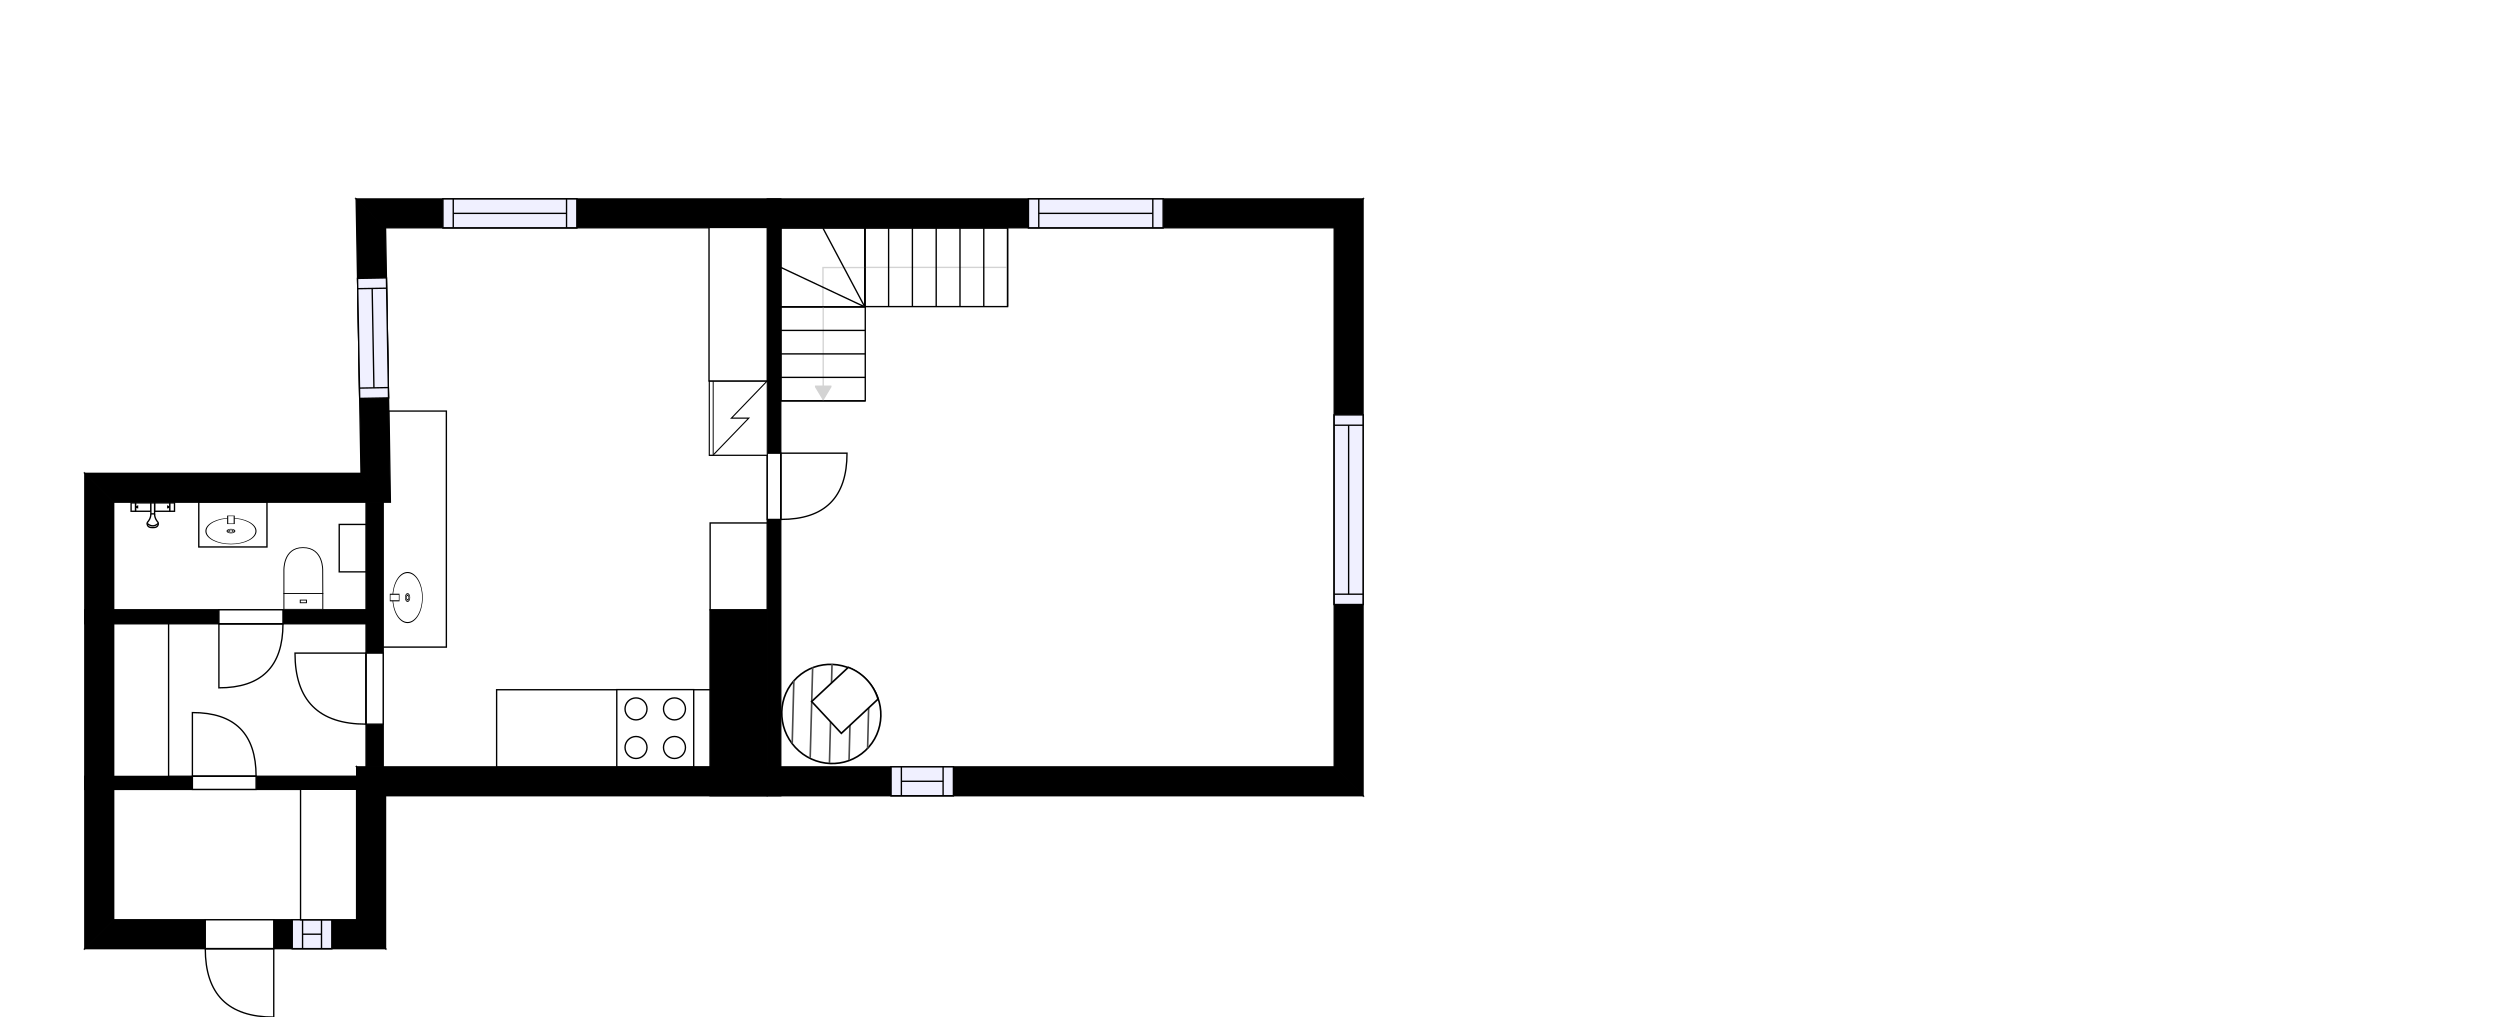 <?xml version="1.0" encoding="utf-8"?>
<svg height="740.43" id="temp" version="1.1" viewBox="0 0 1819.96 740.43" width="1819.96" xmlns="http://www.w3.org/2000/svg" xmlns:xlink="http://www.w3.org/1999/xlink"><desc>Powered by CubiCasa</desc><defs/><g class="Model v1-1" id="Model"><g class="Floor"><g class="Floorplan Floor-1" id="Floor-1" transform="matrix(1,0,0,1,0,0)"><g class="Space Undefined" fill="#ffffff" id="4c60650a-de81-4b15-af84-bf44b6093ead" stroke="#ffffff" style="fill-opacity: 1; stroke-opacity: 1; stroke-width: 1;"><polygon points="266.48,443.91 82.76,443.91 82.76,365.60 266.48,365.60 "/><g class="Dimension" transform="matrix(1,0,0,1,82.756,365.597)"><g class="Visual" style="display: none;" transform="matrix(1,0,0,1,0,0)"><g class="DimensionMark" fill="#000000" id="mark1" stroke="none" style="fill-opacity: 1; pointer-events: visible;" transform="matrix(1,0,0,1,91.862,0)"><polygon points="-5,5,0,0,5,5"/></g><g class="DimensionMark" fill="#000000" id="mark2" stroke="none" style="fill-opacity: 1; pointer-events: visible;" transform="matrix(1,0,0,1,183.723,39.159)"><polygon points="-5,-5,0,0,-5,5"/></g><g class="DimensionMark" fill="#000000" id="mark3" stroke="none" style="fill-opacity: 1; pointer-events: visible;" transform="matrix(1,0,0,1,91.862,78.318)"><polygon points="-5,-5,0,0,5,-5"/></g><g class="DimensionMark" fill="#000000" id="mark4" stroke="none" style="fill-opacity: 1; pointer-events: visible;" transform="matrix(1,0,0,1,0,39.159)"><polygon points="5,5,0,0,5,-5"/></g></g><g class="SpaceDimensionsLabel" transform="matrix(1,0,0,1,117.477,39.159)"><g class="TextLabel NameLabel" id="NameLabel" style="display: none;"/><g class="TextLabel DimensionMeasureLabel" id="DimensionMeasureLabel" style="display: none;" transform="matrix(1,0,0,1,-40.531,79.594)"/></g></g></g><g class="Space DraughtLobby" fill="#ffffff" id="f62e5f36-e649-4d8b-bdcb-a858cca81859" stroke="#ffffff" style="fill-opacity: 1; stroke-opacity: 1; stroke-width: 1;"><polygon points="259.66,669.58 82.76,669.58 82.76,574.68 259.66,574.68 "/><g class="Dimension" transform="matrix(1,0,0,1,82.756,574.679)"><g class="Visual" style="display: none;" transform="matrix(1,0,0,1,0,0)"><g class="DimensionMark" fill="#000000" id="mark1" stroke="none" style="fill-opacity: 1; pointer-events: visible;" transform="matrix(1,0,0,1,88.45,0)"><polygon points="-5,5,0,0,5,5"/></g><g class="DimensionMark" fill="#000000" id="mark2" stroke="none" style="fill-opacity: 1; pointer-events: visible;" transform="matrix(1,0,0,1,176.9,47.452)"><polygon points="-5,-5,0,0,-5,5"/></g><g class="DimensionMark" fill="#000000" id="mark3" stroke="none" style="fill-opacity: 1; pointer-events: visible;" transform="matrix(1,0,0,1,88.45,94.904)"><polygon points="-5,-5,0,0,5,-5"/></g><g class="DimensionMark" fill="#000000" id="mark4" stroke="none" style="fill-opacity: 1; pointer-events: visible;" transform="matrix(1,0,0,1,0,47.452)"><polygon points="5,5,0,0,5,-5"/></g></g><g class="SpaceDimensionsLabel" transform="matrix(1,0,0,1,47.452,47.452)"><g class="TextLabel NameLabel" id="NameLabel" style="display: none;"/><g class="TextLabel DimensionMeasureLabel" id="DimensionMeasureLabel" style="display: none;" transform="matrix(1,0,0,1,-118.844,79.594)"/></g></g></g><g class="Space Undefined" fill="#ffffff" id="6ea5ec65-68cb-4635-88d2-10de7f405c67" stroke="#ffffff" style="fill-opacity: 1; stroke-opacity: 1; stroke-width: 1;"><polygon points="266.48,558.26 259.66,558.26 259.66,565.11 82.76,565.11 82.76,454.09 266.48,454.09 "/><g class="Dimension" transform="matrix(1,0,0,1,82.756,454.089)"><g class="Visual" style="display: none;" transform="matrix(1,0,0,1,0,0)"><g class="DimensionMark" fill="#000000" id="mark1" stroke="none" style="fill-opacity: 1; pointer-events: visible;" transform="matrix(1,0,0,1,91.862,0)"><polygon points="-5,5,0,0,5,5"/></g><g class="DimensionMark" fill="#000000" id="mark2" stroke="none" style="fill-opacity: 1; pointer-events: visible;" transform="matrix(1,0,0,1,183.723,55.509)"><polygon points="-5,-5,0,0,-5,5"/></g><g class="DimensionMark" fill="#000000" id="mark3" stroke="none" style="fill-opacity: 1; pointer-events: visible;" transform="matrix(1,0,0,1,91.862,111.018)"><polygon points="-5,-5,0,0,5,-5"/></g><g class="DimensionMark" fill="#000000" id="mark4" stroke="none" style="fill-opacity: 1; pointer-events: visible;" transform="matrix(1,0,0,1,0,55.509)"><polygon points="5,5,0,0,5,-5"/></g></g><g class="SpaceDimensionsLabel" transform="matrix(1,0,0,1,55.509,55.509)"><g class="TextLabel NameLabel" id="NameLabel" style="display: none;"/><g class="TextLabel DimensionMeasureLabel" id="DimensionMeasureLabel" style="display: none;" transform="matrix(1,0,0,1,-40.531,79.594)"/></g></g></g><g class="Space Kitchen" fill="#ffffff" id="66b54820-9c29-4ab0-812b-ef7661e7d4d1" stroke="#ffffff" style="fill-opacity: 1; stroke-opacity: 1; stroke-width: 1;"><polygon points="558.56,558.26 558.45,558.26 558.45,443.91 516.89,443.91 516.89,558.26 278.96,558.26 278.96,365.60 284.19,365.60 280.66,165.83 558.56,165.83 "/><g class="Dimension" transform="matrix(1,0,0,1,278.955,165.834)"><g class="Visual" style="display: none;" transform="matrix(1,0,0,1,0,0)"><g class="DimensionMark" fill="#000000" id="mark1" stroke="none" style="fill-opacity: 1; pointer-events: visible;" transform="matrix(1,0,0,1,139.805,0)"><polygon points="-5,5,0,0,5,5"/></g><g class="DimensionMark" fill="#000000" id="mark2" stroke="none" style="fill-opacity: 1; pointer-events: visible;" transform="matrix(1,0,0,1,279.609,199.763)"><polygon points="-5,-5,0,0,-5,5"/></g><g class="DimensionMark" fill="#000000" id="mark3" stroke="none" style="fill-opacity: 1; pointer-events: visible;" transform="matrix(1,0,0,1,139.805,392.427)"><polygon points="-5,-5,0,0,5,-5"/></g><g class="DimensionMark" fill="#000000" id="mark4" stroke="none" style="fill-opacity: 1; pointer-events: visible;" transform="matrix(1,0,0,1,0,199.763)"><polygon points="5,5,0,0,5,-5"/></g></g><g class="SpaceDimensionsLabel" transform="matrix(1,0,0,1,141.989,141.989)"><g class="TextLabel NameLabel" id="NameLabel" style="display: none;"/><g class="TextLabel DimensionMeasureLabel" id="DimensionMeasureLabel" style="display: none;" transform="matrix(1,0,0,1,-128.508,79.594)"/></g></g></g><g class="Space LivingRoom" fill="#ffffff" id="d871e287-7156-46b4-9b53-2316eaa29c23" stroke="#ffffff" style="fill-opacity: 1; stroke-opacity: 1; stroke-width: 1;"><polygon points="971.28,558.26 568.38,558.26 568.38,165.83 971.28,165.83 "/><g class="Dimension" transform="matrix(1,0,0,1,568.376,165.834)"><g class="Visual" style="display: none;" transform="matrix(1,0,0,1,0,0)"><g class="DimensionMark" fill="#000000" id="mark1" stroke="none" style="fill-opacity: 1; pointer-events: visible;" transform="matrix(1,0,0,1,201.451,0)"><polygon points="-5,5,0,0,5,5"/></g><g class="DimensionMark" fill="#000000" id="mark2" stroke="none" style="fill-opacity: 1; pointer-events: visible;" transform="matrix(1,0,0,1,402.903,196.214)"><polygon points="-5,-5,0,0,-5,5"/></g><g class="DimensionMark" fill="#000000" id="mark3" stroke="none" style="fill-opacity: 1; pointer-events: visible;" transform="matrix(1,0,0,1,201.451,392.427)"><polygon points="-5,-5,0,0,5,-5"/></g><g class="DimensionMark" fill="#000000" id="mark4" stroke="none" style="fill-opacity: 1; pointer-events: visible;" transform="matrix(1,0,0,1,0,196.214)"><polygon points="5,5,0,0,5,-5"/></g></g><g class="SpaceDimensionsLabel" transform="matrix(1,0,0,1,201.451,196.214)"><g class="TextLabel NameLabel" id="NameLabel" style="display: none;"/><g class="TextLabel DimensionMeasureLabel" id="DimensionMeasureLabel" style="display: none;" transform="matrix(1,0,0,1,-114.625,79.594)"/></g></g></g><g class="Wall External" fill="#000000" id="Wall" stroke="#000000" style="fill-opacity: 1; stroke-opacity: 1; stroke-width: 1;"><polygon points="971.28,165.83 971.28,558.26 992.28,579.26 992.28,144.83 "/><g class="Window Regular" fill="#f0f0ff" id="Window" stroke="#000000" style="fill-opacity: 1; stroke-width: 1; stroke-opacity: 1;"><polygon points="971.28,302.05 971.28,440.06 992.28,440.06 992.28,302.05 "/><g class="Glass" id="Glass"><polygon points="971.28,302.05 971.28,440.06 992.28,440.06 992.28,302.05 "/></g><g class="Panel" id="Panel"><line x1="981.78" x2="981.78" y1="309.55" y2="432.56"/><line x1="971.28" x2="992.28" y1="309.55" y2="309.55"/><line x1="971.28" x2="992.28" y1="432.56" y2="432.56"/></g></g></g><g class="Wall External" fill="#000000" id="Wall" stroke="#000000" style="fill-opacity: 1; stroke-opacity: 1; stroke-width: 1;"><polygon points="971.28,558.26 259.66,558.26 280.66,579.26 992.28,579.26 "/><g class="Window Regular" fill="#f0f0ff" id="Window" stroke="#000000" style="fill-opacity: 1; stroke-width: 1; stroke-opacity: 1;"><polygon points="694.06,558.26 648.69,558.26 648.69,579.26 694.06,579.26 "/><g class="Glass" id="Glass"><polygon points="694.06,558.26 648.69,558.26 648.69,579.26 694.06,579.26 "/></g><g class="Panel" id="Panel"><line x1="686.56" x2="656.19" y1="568.76" y2="568.76"/><line x1="686.56" x2="686.56" y1="558.26" y2="579.26"/><line x1="656.19" x2="656.19" y1="558.26" y2="579.26"/></g></g></g><g class="Wall External" fill="#000000" id="Wall" stroke="#000000" style="fill-opacity: 1; stroke-opacity: 1; stroke-width: 1;"><polygon points="259.66,558.26 259.66,669.58 280.66,690.58 280.66,579.26 "/></g><g class="Wall External" fill="#000000" id="Wall" stroke="#000000" style="fill-opacity: 1; stroke-opacity: 1; stroke-width: 1;"><polygon points="259.66,669.58 82.76,669.58 61.76,690.58 280.66,690.58 "/><g class="Door Swing Beside" fill="#ffffff" id="Door" stroke="#000000" style="fill-opacity: 1; stroke-width: 1; stroke-opacity: 1;"><polygon points="199.29,669.58 149.44,669.58 149.44,690.58 199.29,690.58 "/><g class="Panel Left Positive" fill="none" id="Panel" style=""><g class="PanelArea" fill="none" id="PanelArea" stroke="none" style=""><polygon points="199.29,669.58 149.44,669.58 149.44,690.58 199.29,690.58 "/></g><path d="M149.44,690.58 q0.00,49.85 49.85,49.85 l0.00,-49.85Z"/></g></g><g class="Window Regular" fill="#f0f0ff" id="Window" stroke="#000000" style="fill-opacity: 1; stroke-width: 1; stroke-opacity: 1;"><polygon points="241.55,669.58 212.76,669.58 212.76,690.58 241.55,690.58 "/><g class="Glass" id="Glass"><polygon points="241.55,669.58 212.76,669.58 212.76,690.58 241.55,690.58 "/></g><g class="Panel" id="Panel"><line x1="234.05" x2="220.26" y1="680.08" y2="680.08"/><line x1="234.05" x2="234.05" y1="669.58" y2="690.58"/><line x1="220.26" x2="220.26" y1="669.58" y2="690.58"/></g></g></g><g class="Wall External" fill="#000000" id="Wall" stroke="#000000" style="fill-opacity: 1; stroke-opacity: 1; stroke-width: 1;"><polygon points="82.76,669.58 82.76,365.60 61.76,344.60 61.76,690.58 "/></g><g class="Wall External" fill="#000000" id="Wall" stroke="#000000" style="fill-opacity: 1; stroke-opacity: 1; stroke-width: 1;"><polygon points="82.76,365.60 284.19,365.60 262.81,344.60 61.76,344.60 "/></g><g class="Wall External" fill="#000000" id="Wall" stroke="#000000" style="fill-opacity: 1; stroke-opacity: 1; stroke-width: 1;"><polygon points="284.19,365.60 280.66,165.83 259.28,144.83 262.81,344.60 "/><g class="Window Regular" fill="#f0f0ff" id="Window" stroke="#000000" style="fill-opacity: 1; stroke-width: 1; stroke-opacity: 1;"><polygon points="282.84,289.65 281.30,202.30 260.30,202.67 261.85,290.03 "/><g class="Glass" id="Glass"><polygon points="282.84,289.65 281.30,202.30 260.30,202.67 261.85,290.03 "/></g><g class="Panel" id="Panel"><line x1="272.213" x2="270.937" y1="282.341" y2="209.989"/><line x1="282.708" x2="261.718" y1="282.151" y2="282.531"/><line x1="281.432" x2="260.432" y1="209.799" y2="210.169"/></g></g></g><g class="Wall External" fill="#000000" id="Wall" stroke="#000000" style="fill-opacity: 1; stroke-opacity: 1; stroke-width: 1;"><polygon points="280.66,165.83 971.28,165.83 992.28,144.83 259.28,144.83 "/><g class="Window Regular" fill="#f0f0ff" id="Window" stroke="#000000" style="fill-opacity: 1; stroke-width: 1; stroke-opacity: 1;"><polygon points="322.46,165.83 419.93,165.83 419.93,144.83 322.46,144.83 "/><g class="Glass" id="Glass"><polygon points="322.46,165.83 419.93,165.83 419.93,144.83 322.46,144.83 "/></g><g class="Panel" id="Panel"><line x1="329.96" x2="412.43" y1="155.33" y2="155.33"/><line x1="329.96" x2="329.96" y1="165.83" y2="144.83"/><line x1="412.43" x2="412.43" y1="165.83" y2="144.83"/></g></g><g class="Window Regular" fill="#f0f0ff" id="Window" stroke="#000000" style="fill-opacity: 1; stroke-width: 1; stroke-opacity: 1;"><polygon points="748.71,165.83 846.73,165.83 846.73,144.83 748.71,144.83 "/><g class="Glass" id="Glass"><polygon points="748.71,165.83 846.73,165.83 846.73,144.83 748.71,144.83 "/></g><g class="Panel" id="Panel"><line x1="756.21" x2="839.23" y1="155.33" y2="155.33"/><line x1="756.21" x2="756.21" y1="165.83" y2="144.83"/><line x1="839.23" x2="839.23" y1="165.83" y2="144.83"/></g></g></g><g class="Wall" fill="#000000" id="Wall" stroke="#000000" style="fill-opacity: 1; stroke-opacity: 1; stroke-width: 1;"><polygon points="558.56,144.83 558.56,579.26 568.38,579.26 568.38,144.83 "/><g class="Door Swing Beside" fill="#ffffff" id="Door" stroke="#000000" style="fill-opacity: 1; stroke-width: 1; stroke-opacity: 1;"><polygon points="558.56,329.90 558.56,378.14 568.38,378.14 568.38,329.90 "/><g class="Panel Left Positive" fill="none" id="Panel" style=""><g class="PanelArea" fill="none" id="PanelArea" stroke="none" style=""><polygon points="558.56,329.90 558.56,378.14 568.38,378.14 568.38,329.90 "/></g><path d="M568.38,378.14 q48.24,0.00 48.24,-48.24 l-48.24,0.00Z"/></g></g></g><g class="Wall" fill="#000000" id="Wall" stroke="#000000" style="fill-opacity: 1; stroke-opacity: 1; stroke-width: 1;"><polygon points="266.48,365.60 266.48,558.26 278.96,558.26 278.96,365.60 "/><g class="Door Swing Beside" fill="#ffffff" id="Door" stroke="#000000" style="fill-opacity: 1; stroke-width: 1; stroke-opacity: 1;"><polygon points="266.48,475.44 266.48,527.17 278.96,527.17 278.96,475.44 "/><g class="Panel Right Negative" fill="none" id="Panel" style=""><g class="PanelArea" fill="none" id="PanelArea" stroke="none" style=""><polygon points="266.48,475.44 266.48,527.17 278.96,527.17 278.96,475.44 "/></g><path d="M266.48,527.17 q-51.73,0.00 -51.73,-51.73 l51.73,0.00Z"/></g></g></g><g class="Wall" fill="#000000" id="Wall" stroke="#000000" style="fill-opacity: 1; stroke-opacity: 1; stroke-width: 1;"><polygon points="278.96,443.91 61.76,443.91 61.76,454.09 278.96,454.09 "/><g class="Door Swing Beside" fill="#ffffff" id="Door" stroke="#000000" style="fill-opacity: 1; stroke-width: 1; stroke-opacity: 1;"><polygon points="206.00,443.91 159.36,443.91 159.36,454.09 206.00,454.09 "/><g class="Panel Right Positive" fill="none" id="Panel" style=""><g class="PanelArea" fill="none" id="PanelArea" stroke="none" style=""><polygon points="206.00,443.91 159.36,443.91 159.36,454.09 206.00,454.09 "/></g><path d="M206.00,454.09 q0.00,46.64 -46.64,46.64 l0.00,-46.64Z"/></g></g></g><g class="Wall" fill="#000000" id="Wall" stroke="#000000" style="fill-opacity: 1; stroke-opacity: 1; stroke-width: 1;"><polygon points="280.66,565.11 61.76,565.11 61.76,574.68 280.66,574.68 "/><g class="Door Swing Beside" fill="#ffffff" id="Door" stroke="#000000" style="fill-opacity: 1; stroke-width: 1; stroke-opacity: 1;"><polygon points="186.43,565.11 140.06,565.11 140.06,574.68 186.43,574.68 "/><g class="Panel Left Negative" fill="none" id="Panel" style=""><g class="PanelArea" fill="none" id="PanelArea" stroke="none" style=""><polygon points="186.43,565.11 140.06,565.11 140.06,574.68 186.43,574.68 "/></g><path d="M186.43,565.11 q0.00,-46.37 -46.37,-46.37 l0.00,46.37Z"/></g></g></g><g class="Wall" fill="#000000" id="Wall" stroke="#000000" style="fill-opacity: 1; stroke-opacity: 1; stroke-width: 1;"><polygon points="516.89,443.91 516.89,579.26 558.45,579.26 558.45,443.91 "/></g><g class="Stairs" fill="#ffffff" id="Stairs" stroke="#000000" style="fill-opacity: 1; stroke-opacity: 1;"><g class="Flight" id="Flight"><polygon points="733.50,166.10 629.57,166.10 629.57,223.20 733.50,223.20 "/><g class="WalkinLine "><path d="M733.50,194.65 L629.57,194.65 " fill="none" stroke="#d3d3d3" style="pointer-events: none; marker-end: none;"/><defs><marker fill="#d3d3d3" id="Marker2" markerHeight="12" markerWidth="12" orient="auto" refX="11" refY="6" stroke="#d3d3d3" style="pointer-events: none;" viewBox="0 0 12 12"><polygon points="0.00,0.00 0.00,12.00 10.00,6.00 0.00,0.00 "/></marker></defs></g><g class="Steps" id="Steps"><line x1="733.5" x2="733.5" y1="166.1" y2="223.2"/><line x1="716.178" x2="716.178" y1="166.1" y2="223.2"/><line x1="698.857" x2="698.857" y1="166.1" y2="223.2"/><line x1="681.535" x2="681.535" y1="166.1" y2="223.2"/><line x1="664.213" x2="664.213" y1="166.1" y2="223.2"/><line x1="646.892" x2="646.892" y1="166.1" y2="223.2"/><line x1="629.57" x2="629.57" y1="166.1" y2="223.2"/></g></g><g class="Winding" id="Winding"><polygon points="629.57,223.44 629.57,166.10 568.65,166.10 568.65,223.44 "/><g class="WalkinLine "><path d="M629.57,194.77 L599.11,194.77 L599.11,223.44 " fill="none" stroke="#d3d3d3" style="pointer-events: none; marker-end: none;"/><defs><marker fill="#d3d3d3" id="Marker3" markerHeight="12" markerWidth="12" orient="auto" refX="11" refY="6" stroke="#d3d3d3" style="pointer-events: none;" viewBox="0 0 12 12"><polygon points="0.00,0.00 0.00,12.00 10.00,6.00 0.00,0.00 "/></marker></defs></g><g class="Steps" id="Steps"><line x1="629.57" x2="629.57" y1="223.44" y2="166.1"/><line x1="629.57" x2="599.11" y1="223.44" y2="166.1"/><line x1="629.57" x2="568.65" y1="223.44" y2="194.77"/><line x1="629.57" x2="568.65" y1="223.44" y2="223.44"/></g></g><g class="Flight" id="Flight"><polygon points="568.65,223.44 568.65,291.82 629.90,291.82 629.90,223.44 "/><g class="WalkinLine "><path d="M599.28,223.44 L599.28,291.82 " fill="none" stroke="#d3d3d3" style='pointer-events: none; marker-end: url("#Marker4");'/><defs><marker fill="#d3d3d3" id="Marker4" markerHeight="12" markerWidth="12" orient="auto" refX="11" refY="6" stroke="#d3d3d3" style="pointer-events: none;" viewBox="0 0 12 12"><polygon points="0.00,0.00 0.00,12.00 10.00,6.00 0.00,0.00 "/></marker></defs></g><g class="Steps" id="Steps"><line x1="568.65" x2="629.9" y1="223.44" y2="223.44"/><line x1="568.65" x2="629.9" y1="240.535" y2="240.535"/><line x1="568.65" x2="629.9" y1="257.63" y2="257.63"/><line x1="568.65" x2="629.9" y1="274.725" y2="274.725"/><line x1="568.65" x2="629.9" y1="291.82" y2="291.82"/></g></g></g><g class="FixedFurniture Closet" fill="#ffffff" stroke="#000000" style="fill-opacity: 1; stroke-opacity: 1;" transform="matrix(0,1,-1,0,259.594,574.593)">
<g class="BoundaryPolygon">
<polygon points="0.00,0.00 94.99,0.00 94.99,40.80 0.00,40.80 "/>
</g>
<g class="Direction" fill-opacity="0.9" style="display: none;">
<polygon fill="#444444" points="49.88,37.20 49.88,26.58 46.87,26.58 46.87,37.20 43.07,37.20 48.37,42.50 53.68,37.20 49.88,37.20 "/>
</g>
<g class="Name" fill-opacity="0.9" style="display: none;">

</g>
<desc>Width:60 Height:200 Depth:60 Elevation:0</desc>
</g><g class="FixedFurniture Closet" fill="#ffffff" stroke="#000000" style="fill-opacity: 1; stroke-opacity: 1;" transform="matrix(0,-1,1,0,82.756,565.199)">
<g class="BoundaryPolygon">
<polygon points="0.00,0.00 111.11,0.00 111.11,39.98 0.00,39.98 "/>
</g>
<g class="Direction" fill-opacity="0.9" style="display: none;">
<polygon fill="#444444" points="58.35,36.45 58.35,25.83 55.34,25.83 55.34,36.45 51.54,36.45 56.84,41.75 62.14,36.45 58.35,36.45 "/>
</g>
<g class="Name" fill-opacity="0.9" style="display: none;">

</g>
<desc>Width:60 Height:200 Depth:60 Elevation:0</desc>
</g><g class="FixedFurniture Shower" fill="#ffffff" stroke="#000000" style="fill-opacity: 1; stroke-opacity: 1;" transform="matrix(1,0,0,1,94.936,365.597)">
<g class="BoundaryPolygon" fill="none" stroke="none">
<polygon points="0,0 32,0 32,19 0,19"/>
</g>
<g class="InnerPolygon">
<rect height="6.1" width="11.2" x="3.7" y="0.5"/>
<rect height="6.1" width="11.2" x="17.6" y="0.5"/>
<rect height="6.1" width="3.4" x="28.7" y="0.5"/>
<rect height="6.1" width="3.2" x="0.5" y="0.5"/>
<path d="M14.9,8.5c0,1.5-0.4,3.3-1.6,5    c-0.4,0.6-1,1.1-1.1,1.7c-0.2,1.1,0.3,2.8,2.5,3.2c0.5,0.1,1.3,0.1,1.6,0.1h-0.1c0.3,0,1.1,0,1.6-0.1c2.2-0.4,2.7-2.1,2.5-3.2    c-0.1-0.6-0.7-1.1-1.1-1.7c-1.2-1.7-1.6-3.5-1.6-5"/>
<path d="M12.2,15.3c0.1,0.2,1.6,1.9,4.2,1.9 c2.4-0.1,3.7-1.7,3.9-1.9"/>
<path d="M14.9,0.5h2.7v8c-0.9,0-1.8,0-2.7,0l0,0 C14.9,5.9,14.9,3.2,14.9,0.5z"/>
</g>
<g class="Indicator">
<path d="M3.7,3.6C5,3.1,5.2,3,5.2,3 c0,1.1,0,0,0,1.1C5.2,4.1,5.1,4.1,3.7,3.6"/>
<path d="M28.7,3.6 C27.4,3.1,27.2,3,27.2,3c0,1.1,0,0,0,1.1C27.2,4.1,27.3,4.1,28.7,3.6"/>
</g>
<desc>Width:32 Height:97 Depth:19 Elevation:135</desc>
</g><g class="FixedFurniture BaseCabinet" fill="#ffffff" stroke="#000000" style="fill-opacity: 1; stroke-opacity: 1;" transform="matrix(1,0,0,1,144.717,365.628)">
<g class="BoundaryPolygon">
<polygon points="0.00,0.00 49.63,0.00 49.63,32.55 0.00,32.55 "/>
</g>
<g class="Direction" fill-opacity="0.9" style="display: none;">
<polygon fill="#444444" points="26.48,29.94 26.48,19.32 23.47,19.32 23.47,29.94 19.67,29.94 24.97,34.74 30.27,29.94 26.48,29.94 "/>
</g>
<g class="Name" fill-opacity="0.9" style="display: none;">

</g>
<desc>Width:60 Height:90 Depth:60 Elevation:0</desc>
</g><g class="FixedFurniture Closet" fill="#ffffff" stroke="#000000" style="fill-opacity: 1; stroke-opacity: 1;" transform="matrix(0,1,-1,0,266.448,381.791)">
<g class="BoundaryPolygon">
<polygon points="0.00,0.00 34.52,0.00 34.52,19.50 0.00,19.50 "/>
</g>
<g class="Direction" fill-opacity="0.9" style="display: none;">
<polygon fill="#444444" points="18.13,17.78 18.13,7.16 15.12,7.16 15.12,17.78 11.32,17.78 16.62,23.08 21.92,17.78 18.13,17.78 "/>
</g>
<g class="Name" fill-opacity="0.9" style="display: none;">

</g>
<desc>Width:60 Height:200 Depth:60 Elevation:0</desc>
</g><g class="FixedFurniture RoundSink" fill="#ffffff" stroke="#000000" style="fill-opacity: 1; stroke-opacity: 1;" transform="matrix(0.792,0,0,0.41,149.911,375.551)">
<g class="BoundaryPolygon" fill="none" stroke="none">
<polygon points="0,0 46,0 46,50 0,50"/>
</g>
<g class="InnerPolygon">
<circle cx="23" cy="27" r="23"/>
</g>
<g class="OuterDrain">
<circle cx="23" cy="27" r="3.5"/>
</g>
<g class="InnerDrain">
<circle cx="23" cy="27" r="2"/>
</g>
<g class="Faucet">
<polygon points="20 0 26 0 26 14 20 14 20 0"/>
</g>
<g class="Name" fill-opacity="0.9" style="display: none;">

</g>
<desc>Width:46 Height:90 Depth:50 Elevation:60</desc>
</g><g class="FixedFurniture Toilet" fill="#ffffff" stroke="#000000" style="fill-opacity: 1; stroke-opacity: 1;" transform="matrix(-0.708,0,0,-0.642,235.348,443.915)">
<g class="BoundaryPolygon" fill="none" stroke="none">
<polygon points="0,0 41,0 41,71 0,71"/>
</g>
<g class="InnerPolygon">
<rect height="17.98" width="39.989" x="0.502" y="0.5"/>
<path d="M40.491,44.237S41.619,70.5,20.907,70.5C-.523,70.5.6,44.237.6,44.237L.5,18.48H40.491Z"/>
<rect height="3.03" width="6.357" x="17.318" y="7.975"/>
</g>
<desc>Width:41 Height:85 Depth:71 Elevation:0</desc>
</g><g class="FixedFurniture Closet" fill="#ffffff" stroke="#000000" style="fill-opacity: 1; stroke-opacity: 1;" transform="matrix(0,1,-1,0,558.502,380.715)">
<g class="BoundaryPolygon">
<polygon points="0.00,0.00 63.20,0.00 63.20,41.53 0.00,41.53 "/>
</g>
<g class="Direction" fill-opacity="0.9" style="display: none;">
<polygon fill="#444444" points="33.19,37.86 33.19,27.25 30.18,27.25 30.18,37.86 26.38,37.86 31.68,43.17 36.99,37.86 33.19,37.86 "/>
</g>
<g class="Name" fill-opacity="0.9" style="display: none;">

</g>
<desc>Width:60 Height:200 Depth:60 Elevation:0</desc>
</g><g class="FixedFurniture BaseCabinet" fill="#ffffff" stroke="#000000" style="fill-opacity: 1; stroke-opacity: 1;" transform="matrix(-1,0,0,-1,516.888,558.23)">
<g class="BoundaryPolygon">
<polygon points="0.00,0.00 155.36,0.00 155.36,56.11 0.00,56.11 "/>
</g>
<g class="Direction" fill-opacity="0.9" style="display: none;">
<polygon fill="#444444" points="82.88,51.62 82.88,41.01 79.87,41.01 79.87,51.62 76.07,51.62 81.37,56.42 86.68,51.62 82.88,51.62 "/>
</g>
<g class="Name" fill-opacity="0.9" style="display: none;">

</g>
<desc>Width:60 Height:90 Depth:60 Elevation:0</desc>
</g><g class="FixedFurniture ElectricalAppliance IntegratedStove" fill="#ffffff" stroke="#000000" style="fill-opacity: 1; stroke-opacity: 1;" transform="matrix(-1,0,0,-1,507.01,560.208)">
<g class="BoundaryPolygon" fill="none" stroke="none">
<polygon points="0.00,0.00 60.00,0.00 60.00,60.19 0.00,60.19 "/>
</g>
<g class="InnerPolygon">
<polygon points="2.00,2.00 58.00,2.00 58.00,58.18 2.00,58.18 "/>
</g>
<g class="OuterCircle">
<circle cx="16" cy="16.049" r="8"/>
<circle cx="44" cy="16.049" r="8"/>
<circle cx="16" cy="44.136" r="8"/>
<circle cx="44" cy="44.136" r="8"/>
</g>
<g class="Direction" fill-opacity="0.9" style="display: none;">
<polygon fill="#444444" points="32.01,55.37 32.01,44.75 29.00,44.75 29.00,55.37 25.20,55.37 30.50,60.17 35.80,55.37 32.01,55.37 "/>
</g>
<g class="Name" fill-opacity="0.9" style="display: none;">

</g>
<desc>Width:60 Height:90 Depth:30 Elevation:0</desc>
</g><g class="FixedFurniture BaseCabinet" fill="#ffffff" stroke="#000000" style="fill-opacity: 1; stroke-opacity: 1;" transform="matrix(1,0,0,1,278.955,365.597)"><desc>Width:60 Height:90 Depth:60 Elevation:0</desc><g class="BoundaryPolygon"><polygon points="0.00,0.00 0.00,105.47 45.99,105.47 45.99,-66.34 4.22,-66.34 5.23,0.00 0.00,0.00 "/></g></g><g class="FixedFurniture RoundSink" fill="#ffffff" stroke="#000000" style="fill-opacity: 1; stroke-opacity: 1;" transform="matrix(0,-0.792,0.47,0,284.015,453.221)">
<g class="BoundaryPolygon" fill="none" stroke="none">
<polygon points="0,0 46,0 46,50 0,50"/>
</g>
<g class="InnerPolygon">
<circle cx="23" cy="27" r="23"/>
</g>
<g class="OuterDrain">
<circle cx="23" cy="27" r="3.5"/>
</g>
<g class="InnerDrain">
<circle cx="23" cy="27" r="2"/>
</g>
<g class="Faucet">
<polygon points="20 0 26 0 26 14 20 14 20 0"/>
</g>
<g class="Name" fill-opacity="0.9" style="display: none;">

</g>
<desc>Width:46 Height:90 Depth:50 Elevation:60</desc>
</g><g class="FixedFurniture ElectricalAppliance Refrigerator" fill="#ffffff" stroke="#000000" style="fill-opacity: 1; stroke-opacity: 1;" transform="matrix(0,0.902,-0.702,0,558.499,277.328)">
<g class="BoundaryPolygon">
<polygon points="0,0 60,0 60,60 0,60"/>
</g>
<g class="electricitySign" fill="none">
<path d="M0,0,30,37.1v-18L60,56.3"/>
</g>
<g class="Doors">
<rect height="4" width="60" y="56"/>
</g>
<g class="Direction" fill-opacity="0.9" style="display: none;">
<polygon fill="#444444" points="32.009 55.197 32.009 44.581 29 44.581 29 55.197 25.197 55.197 30.5 60 35.803 55.197 32.009 55.197"/>
</g>
<g class="Name" fill-opacity="0.9" style="display: none;">

</g>
<desc>Width:60 Height:170 Depth:60 Elevation:0</desc>
</g><g class="FixedFurniture BaseCabinet" fill="#ffffff" stroke="#000000" style="fill-opacity: 1; stroke-opacity: 1;" transform="matrix(0,1,-1,0,558.549,165.598)">
<g class="BoundaryPolygon">
<polygon points="0.00,0.00 111.73,0.00 111.73,42.39 0.00,42.39 "/>
</g>
<g class="Direction" fill-opacity="0.9" style="display: none;">
<polygon fill="#444444" points="59.60,39.00 59.60,28.38 56.59,28.38 56.59,39.00 52.79,39.00 58.09,43.80 63.40,39.00 59.60,39.00 "/>
</g>
<g class="Name" fill-opacity="0.9" style="display: none;">

</g>
<desc>Width:60 Height:90 Depth:60 Elevation:0</desc>
</g><g class="FixedFurniture FireplaceRound" fill="#ffffff" stroke="#000000" style="fill-opacity: 1; stroke-opacity: 1;" transform="matrix(-0.828,-0.887,0.872,-0.813,603.865,570.747)">
<g class="BoundaryPolygon" fill="none" stroke="none">
<polygon points="0,0 60,0 60,60 0,60"/>
</g>
<g class="OverlayPolygon">
<circle cx="30" cy="30" r="30"/>
</g>
<g class="Lines" fill="none" stroke="#4c4c4c">
<line x1="2.5" x2="41.6" y1="18.7" y2="57.8"/>
<line x2="28.2" y1="31.8" y2="60"/>
<line x1="33.1" x2="60" y1="0.3" y2="27.2"/>
<line x1="9.2" x2="51.6" y1="8.7" y2="51.1"/>
<line x1="19.4" x2="58.1" y1="2.3" y2="41.1"/>
</g>
<g class="FireBox">
<path d="M17.4,26.4H43.5V57a28.907,28.907,0,0,1-13.1,3.1,28.4,28.4,0,0,1-13-3.1Z"/>
</g>
<g class="Direction" fill-opacity="0.9" style="display: none;">
<polygon fill="#444444" points="31.109 54.956 31.109 44.34 28.1 44.34 28.1 54.956 24.297 54.956 29.6 60.26 34.903 54.956 31.109 54.956"/>
</g>
<g class="Name" fill-opacity="0.9" style="display: none;">

</g>
<desc>Width:30 Height:120 Depth:30 Elevation:0</desc>
</g></g></g><g class="Floor" style="display: none;"><g class="Floorplan Floor-2" id="Floor-2" transform="matrix(1,0,0,1,0,0)"><g class="Space Room" fill="#ffffff" id="0b78bfce-7d2c-46d9-9663-d7404a26150f" stroke="#ffffff" style="fill-opacity: 1; stroke-opacity: 1; stroke-width: 1;"><polygon points="1387.04,557.50 1113.33,557.50 1113.33,165.62 1387.04,165.62 "/><g class="Dimension" transform="matrix(1,0,0,1,1113.331,165.617)"><g class="Visual" style="display: none;" transform="matrix(1,0,0,1,0,0)"><g class="DimensionMark" fill="#000000" id="mark1" stroke="none" style="fill-opacity: 1; pointer-events: visible;" transform="matrix(1,0,0,1,136.857,0)"><polygon points="-5,5,0,0,5,5"/></g><g class="DimensionMark" fill="#000000" id="mark2" stroke="none" style="fill-opacity: 1; pointer-events: visible;" transform="matrix(1,0,0,1,273.714,195.942)"><polygon points="-5,-5,0,0,-5,5"/></g><g class="DimensionMark" fill="#000000" id="mark3" stroke="none" style="fill-opacity: 1; pointer-events: visible;" transform="matrix(1,0,0,1,136.857,391.885)"><polygon points="-5,-5,0,0,5,-5"/></g><g class="DimensionMark" fill="#000000" id="mark4" stroke="none" style="fill-opacity: 1; pointer-events: visible;" transform="matrix(1,0,0,1,0,195.942)"><polygon points="5,5,0,0,5,-5"/></g></g><g class="SpaceDimensionsLabel" transform="matrix(1,0,0,1,119.245,212.107)"><g class="TextLabel NameLabel" id="NameLabel" style="display: none;"/><g class="TextLabel DimensionMeasureLabel" id="DimensionMeasureLabel" style="display: none;" transform="matrix(1,0,0,1,-127.609,79.594)"/></g></g></g><g class="Space Room" fill="#ffffff" id="23b2bae8-7d2f-428f-a6aa-776523e1c2c9" stroke="#ffffff" style="fill-opacity: 1; stroke-opacity: 1; stroke-width: 1;"><polygon points="1798.96,557.50 1397.66,557.50 1397.66,165.62 1798.96,165.62 "/><g class="Dimension" transform="matrix(1,0,0,1,1397.662,165.617)"><g class="Visual" style="display: none;" transform="matrix(1,0,0,1,0,0)"><g class="DimensionMark" fill="#000000" id="mark1" stroke="none" style="fill-opacity: 1; pointer-events: visible;" transform="matrix(1,0,0,1,200.649,0)"><polygon points="-5,5,0,0,5,5"/></g><g class="DimensionMark" fill="#000000" id="mark2" stroke="none" style="fill-opacity: 1; pointer-events: visible;" transform="matrix(1,0,0,1,401.298,195.942)"><polygon points="-5,-5,0,0,-5,5"/></g><g class="DimensionMark" fill="#000000" id="mark3" stroke="none" style="fill-opacity: 1; pointer-events: visible;" transform="matrix(1,0,0,1,200.649,391.885)"><polygon points="-5,-5,0,0,5,-5"/></g><g class="DimensionMark" fill="#000000" id="mark4" stroke="none" style="fill-opacity: 1; pointer-events: visible;" transform="matrix(1,0,0,1,0,195.942)"><polygon points="5,5,0,0,5,-5"/></g></g><g class="SpaceDimensionsLabel" transform="matrix(1,0,0,1,206.349,209.552)"><g class="TextLabel NameLabel" id="NameLabel" style="display: none;"/><g class="TextLabel DimensionMeasureLabel" id="DimensionMeasureLabel" style="display: none;" transform="matrix(1,0,0,1,-127.609,79.594)"/></g></g></g><g class="Wall External" fill="#000000" id="Wall" stroke="#000000" style="fill-opacity: 1; stroke-opacity: 1; stroke-width: 1;"><polygon points="1798.96,165.62 1798.96,557.50 1819.96,578.50 1819.96,144.62 "/><g class="Window Regular" fill="#f0f0ff" id="Window" stroke="#000000" style="fill-opacity: 1; stroke-width: 1; stroke-opacity: 1;"><polygon points="1798.96,308.54 1798.96,428.26 1819.96,428.26 1819.96,308.54 "/><g class="Glass" id="Glass"><polygon points="1798.96,308.54 1798.96,428.26 1819.96,428.26 1819.96,308.54 "/></g><g class="Panel" id="Panel"><line x1="1809.46" x2="1809.46" y1="316.04" y2="420.76"/><line x1="1798.96" x2="1819.96" y1="316.04" y2="316.04"/><line x1="1798.96" x2="1819.96" y1="420.76" y2="420.76"/></g></g></g><g class="Wall External" fill="#000000" id="Wall" stroke="#000000" style="fill-opacity: 1; stroke-opacity: 1; stroke-width: 1;"><polygon points="1798.96,557.50 1113.33,557.50 1092.33,578.50 1819.96,578.50 "/></g><g class="Wall External" fill="#000000" id="Wall" stroke="#000000" style="fill-opacity: 1; stroke-opacity: 1; stroke-width: 1;"><polygon points="1113.33,557.50 1113.33,165.62 1092.33,144.62 1092.33,578.50 "/><g class="Window Regular" fill="#f0f0ff" id="Window" stroke="#000000" style="fill-opacity: 1; stroke-width: 1; stroke-opacity: 1;"><polygon points="1113.33,287.07 1113.33,205.92 1092.33,205.92 1092.33,287.07 "/><g class="Glass" id="Glass"><polygon points="1113.33,287.07 1113.33,205.92 1092.33,205.92 1092.33,287.07 "/></g><g class="Panel" id="Panel"><line x1="1102.83" x2="1102.83" y1="279.57" y2="213.42"/><line x1="1113.33" x2="1092.33" y1="279.57" y2="279.57"/><line x1="1113.33" x2="1092.33" y1="213.42" y2="213.42"/></g></g></g><g class="Wall External" fill="#000000" id="Wall" stroke="#000000" style="fill-opacity: 1; stroke-opacity: 1; stroke-width: 1;"><polygon points="1113.33,165.62 1798.96,165.62 1819.96,144.62 1092.33,144.62 "/></g><g class="Wall" fill="#000000" id="Wall" stroke="#000000" style="fill-opacity: 1; stroke-opacity: 1; stroke-width: 1;"><polygon points="1387.04,144.62 1387.04,578.50 1397.66,578.50 1397.66,144.62 "/><g class="Door Swing Beside" fill="#ffffff" id="Door" stroke="#000000" style="fill-opacity: 1; stroke-width: 1; stroke-opacity: 1;"><polygon points="1387.04,331.93 1387.04,380.70 1397.66,380.70 1397.66,331.93 "/><g class="Panel Left Positive" fill="none" id="Panel" style=""><g class="PanelArea" fill="none" id="PanelArea" stroke="none" style=""><polygon points="1387.04,331.93 1387.04,380.70 1397.66,380.70 1397.66,331.93 "/></g><path d="M1397.66,380.70 q48.77,0.00 48.77,-48.77 l-48.77,0.00Z"/></g></g></g><g class="Wall" fill="#000000" id="Wall" stroke="#000000" style="fill-opacity: 1; stroke-opacity: 1; stroke-width: 1;"><polygon points="1346.58,444.39 1346.58,578.50 1387.22,578.50 1387.22,444.39 "/></g><g class="Stairs" fill="#ffffff" id="Stairs" stroke="#000000" style="fill-opacity: 1; stroke-opacity: 1;"><g class="Flight" id="Flight"><polygon points="1397.72,289.07 1397.72,218.15 1452.98,218.15 1452.98,289.07 "/><g class="WalkinLine "><path d="M1425.35,289.07 L1425.35,218.15 " fill="none" stroke="#d3d3d3" style="pointer-events: none; marker-end: none;"/><defs><marker fill="#d3d3d3" id="Marker5" markerHeight="12" markerWidth="12" orient="auto" refX="11" refY="6" stroke="#d3d3d3" style="pointer-events: none;" viewBox="0 0 12 12"><polygon points="0.00,0.00 0.00,12.00 10.00,6.00 0.00,0.00 "/></marker></defs></g><g class="Steps" id="Steps"><line x1="1397.72" x2="1452.98" y1="289.07" y2="289.07"/><line x1="1397.72" x2="1452.98" y1="271.34" y2="271.34"/><line x1="1397.72" x2="1452.98" y1="253.61" y2="253.61"/><line x1="1397.72" x2="1452.98" y1="235.88" y2="235.88"/><line x1="1397.72" x2="1452.98" y1="218.15" y2="218.15"/></g></g><g class="Winding" id="Winding"><polygon points="1452.97,218.15 1397.72,218.15 1397.72,165.48 1452.97,165.48 "/><g class="WalkinLine "><path d="M1425.34,218.15 L1425.34,191.81 L1452.97,191.81 " fill="none" stroke="#d3d3d3" style="pointer-events: none; marker-end: none;"/><defs><marker fill="#d3d3d3" id="Marker6" markerHeight="12" markerWidth="12" orient="auto" refX="11" refY="6" stroke="#d3d3d3" style="pointer-events: none;" viewBox="0 0 12 12"><polygon points="0.00,0.00 0.00,12.00 10.00,6.00 0.00,0.00 "/></marker></defs></g><g class="Steps" id="Steps"><line x1="1452.97" x2="1397.72" y1="218.15" y2="218.15"/><line x1="1452.97" x2="1397.72" y1="218.15" y2="191.815"/><line x1="1452.97" x2="1425.345" y1="218.15" y2="165.48"/><line x1="1452.97" x2="1452.97" y1="218.15" y2="165.48"/></g></g><g class="Flight" id="Flight"><polygon points="1452.97,165.48 1560.96,165.48 1560.96,217.28 1452.97,217.28 "/><g class="WalkinLine "><path d="M1452.97,191.38 L1560.96,191.38 " fill="none" stroke="#d3d3d3" style='pointer-events: none; marker-end: url("#Marker7");'/><defs><marker fill="#d3d3d3" id="Marker7" markerHeight="12" markerWidth="12" orient="auto" refX="11" refY="6" stroke="#d3d3d3" style="pointer-events: none;" viewBox="0 0 12 12"><polygon points="0.00,0.00 0.00,12.00 10.00,6.00 0.00,0.00 "/></marker></defs></g><g class="Steps" id="Steps"><line x1="1452.97" x2="1452.97" y1="165.48" y2="217.28"/><line x1="1470.968" x2="1470.968" y1="165.48" y2="217.28"/><line x1="1488.967" x2="1488.967" y1="165.48" y2="217.28"/><line x1="1506.965" x2="1506.965" y1="165.48" y2="217.28"/><line x1="1524.963" x2="1524.963" y1="165.48" y2="217.28"/><line x1="1542.962" x2="1542.962" y1="165.48" y2="217.28"/><line x1="1560.96" x2="1560.96" y1="165.48" y2="217.28"/></g></g></g></g></g><g class="FloorsCompose" style="display: none;"><g class="ComposeElement" transform="matrix(1,0,0,1,0,0)"><use xlink:href="#Floor-1"/><g class="TextLabel" id="FloorNumberLabel" transform="matrix(1,0,0,1,868.388,663.533)"/></g><g class="ComposeElement" transform="matrix(1,0,0,1,0,0)"><use xlink:href="#Floor-2"/><g class="TextLabel" id="FloorNumberLabel" transform="matrix(1,0,0,1,1692.1,672.915)"/></g></g></g></svg>
